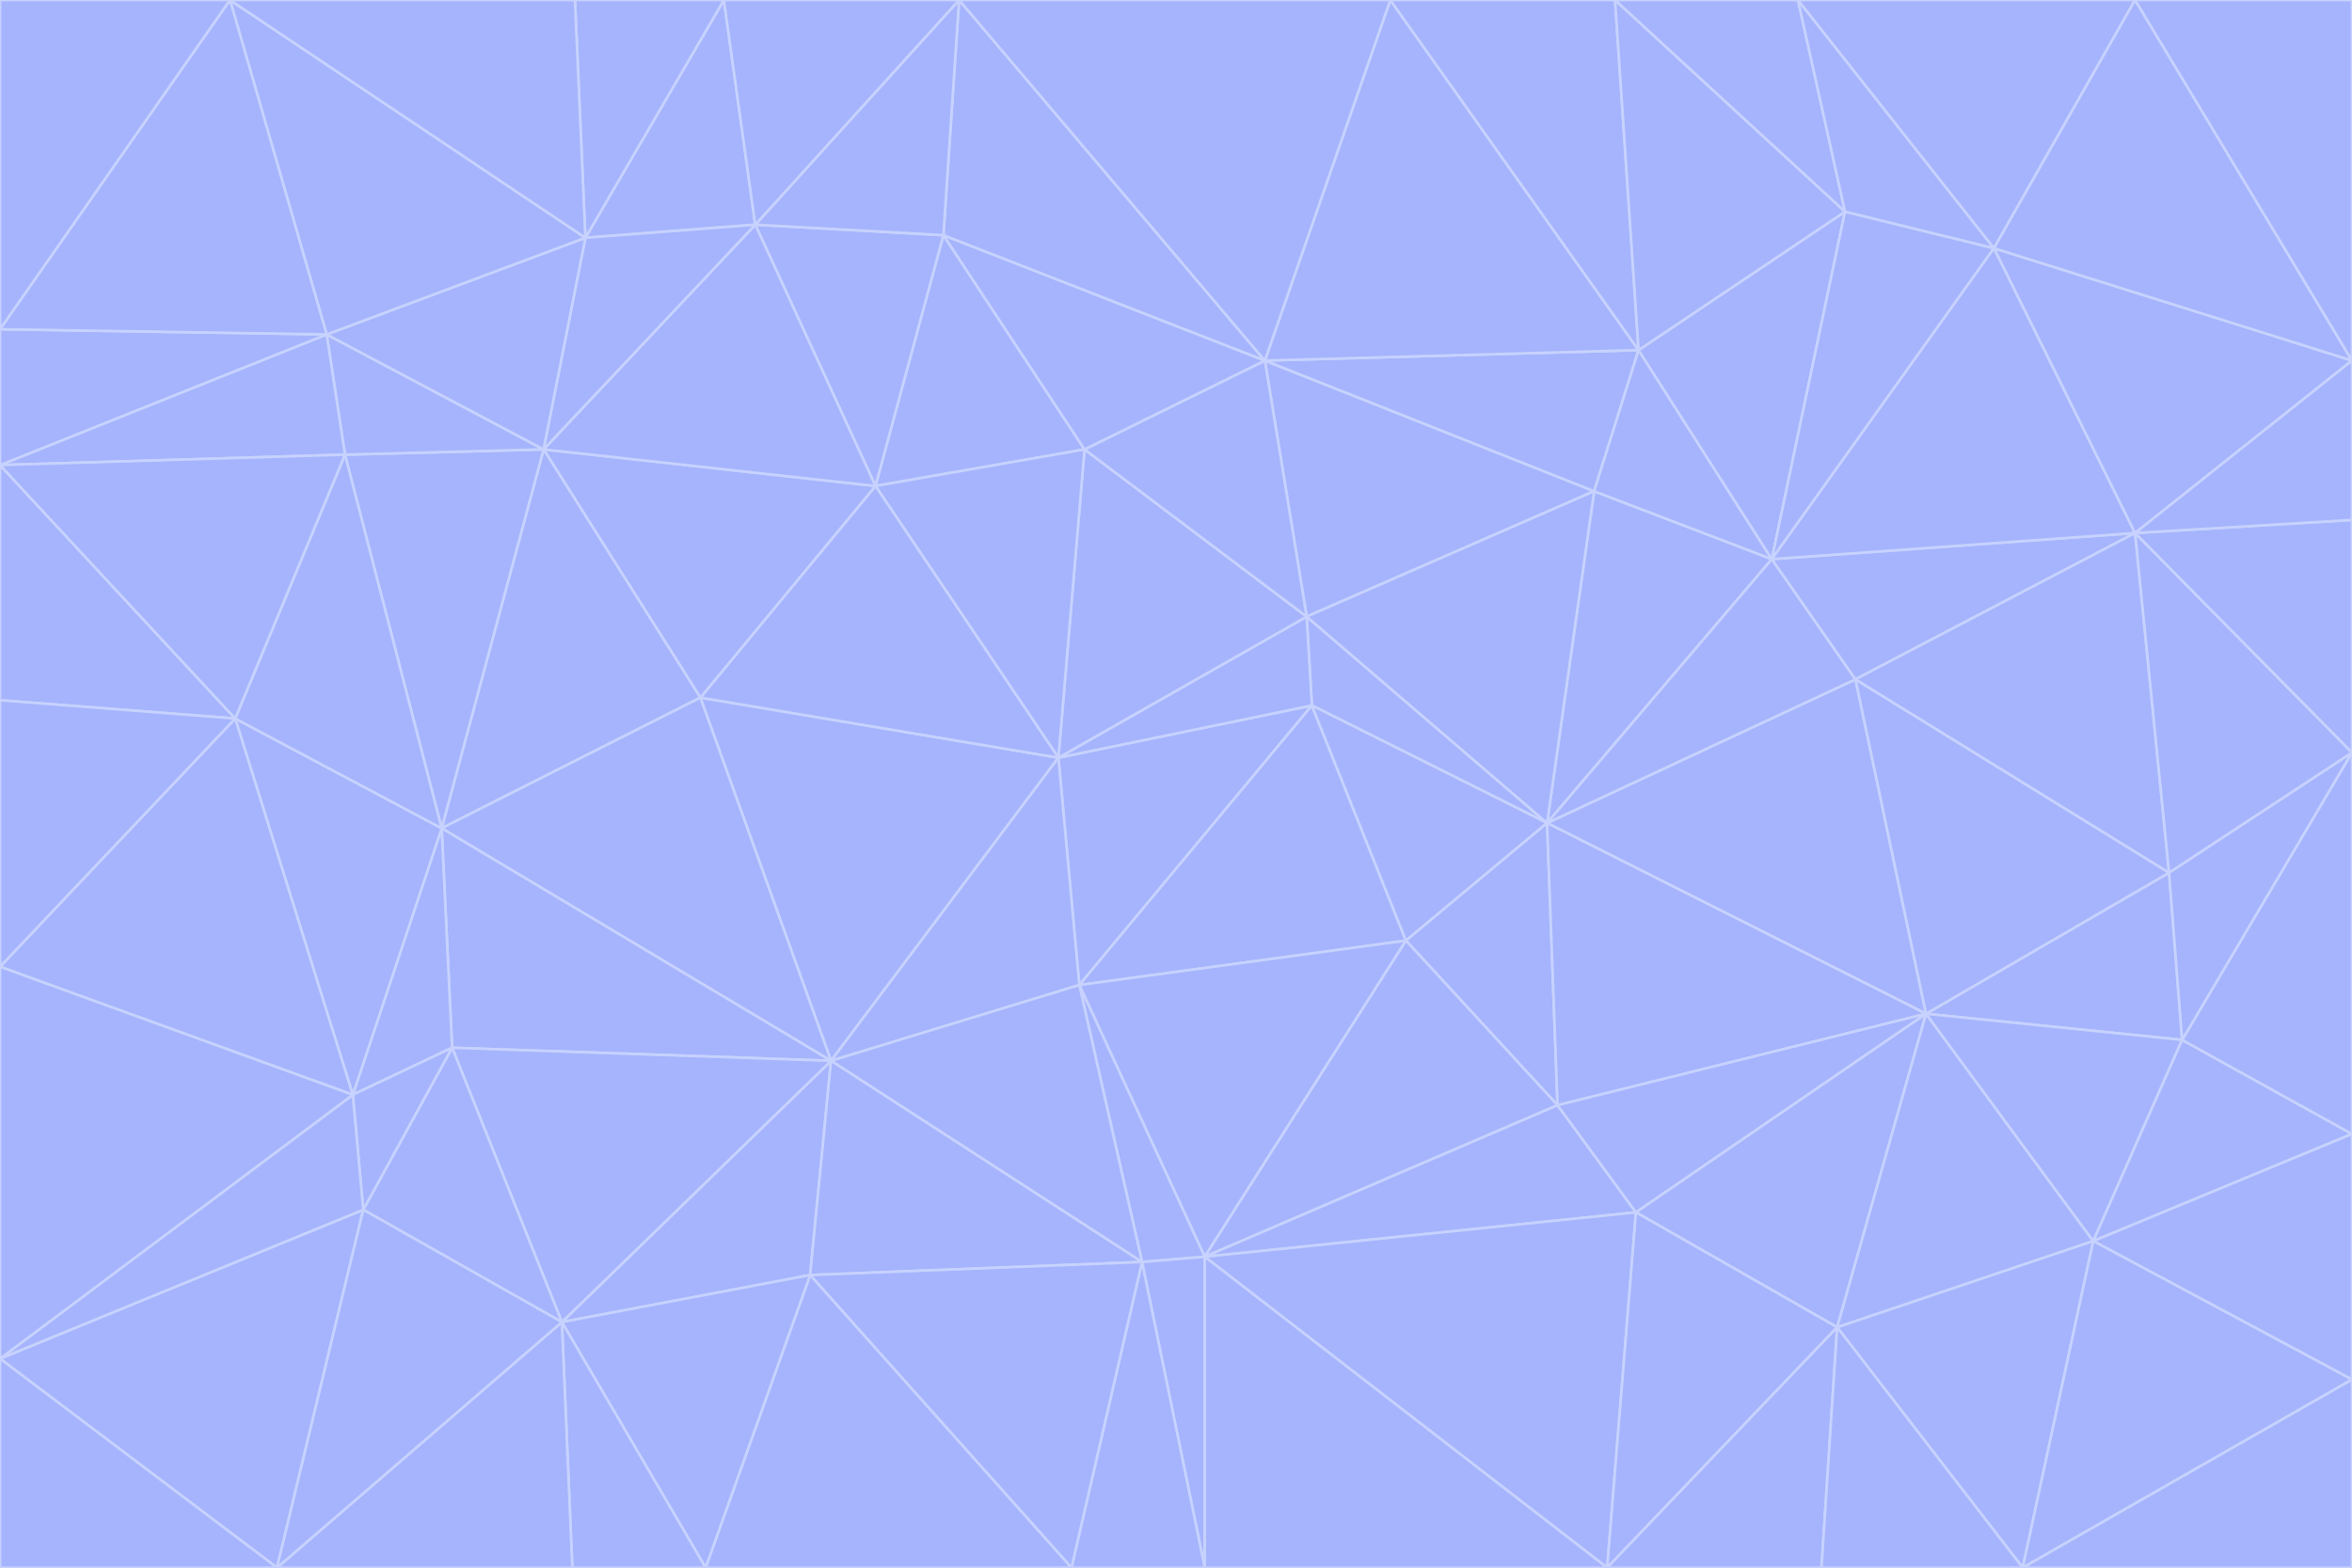 <svg id="visual" viewBox="0 0 900 600" width="900" height="600" xmlns="http://www.w3.org/2000/svg" xmlns:xlink="http://www.w3.org/1999/xlink" version="1.1"><g stroke-width="1" stroke-linejoin="bevel"><path d="M405 290L413 377L502 270Z" fill="#a5b4fc" stroke="#c7d2fe"></path><path d="M413 377L538 360L502 270Z" fill="#a5b4fc" stroke="#c7d2fe"></path><path d="M592 315L500 236L502 270Z" fill="#a5b4fc" stroke="#c7d2fe"></path><path d="M502 270L500 236L405 290Z" fill="#a5b4fc" stroke="#c7d2fe"></path><path d="M538 360L592 315L502 270Z" fill="#a5b4fc" stroke="#c7d2fe"></path><path d="M413 377L461 481L538 360Z" fill="#a5b4fc" stroke="#c7d2fe"></path><path d="M538 360L596 423L592 315Z" fill="#a5b4fc" stroke="#c7d2fe"></path><path d="M413 377L437 483L461 481Z" fill="#a5b4fc" stroke="#c7d2fe"></path><path d="M461 481L596 423L538 360Z" fill="#a5b4fc" stroke="#c7d2fe"></path><path d="M500 236L415 172L405 290Z" fill="#a5b4fc" stroke="#c7d2fe"></path><path d="M268 267L318 406L405 290Z" fill="#a5b4fc" stroke="#c7d2fe"></path><path d="M405 290L318 406L413 377Z" fill="#a5b4fc" stroke="#c7d2fe"></path><path d="M413 377L318 406L437 483Z" fill="#a5b4fc" stroke="#c7d2fe"></path><path d="M610 188L484 138L500 236Z" fill="#a5b4fc" stroke="#c7d2fe"></path><path d="M500 236L484 138L415 172Z" fill="#a5b4fc" stroke="#c7d2fe"></path><path d="M361 90L335 186L415 172Z" fill="#a5b4fc" stroke="#c7d2fe"></path><path d="M415 172L335 186L405 290Z" fill="#a5b4fc" stroke="#c7d2fe"></path><path d="M678 214L610 188L592 315Z" fill="#a5b4fc" stroke="#c7d2fe"></path><path d="M592 315L610 188L500 236Z" fill="#a5b4fc" stroke="#c7d2fe"></path><path d="M335 186L268 267L405 290Z" fill="#a5b4fc" stroke="#c7d2fe"></path><path d="M461 481L626 464L596 423Z" fill="#a5b4fc" stroke="#c7d2fe"></path><path d="M737 388L710 260L592 315Z" fill="#a5b4fc" stroke="#c7d2fe"></path><path d="M215 506L310 488L318 406Z" fill="#a5b4fc" stroke="#c7d2fe"></path><path d="M318 406L310 488L437 483Z" fill="#a5b4fc" stroke="#c7d2fe"></path><path d="M710 260L678 214L592 315Z" fill="#a5b4fc" stroke="#c7d2fe"></path><path d="M610 188L627 134L484 138Z" fill="#a5b4fc" stroke="#c7d2fe"></path><path d="M678 214L627 134L610 188Z" fill="#a5b4fc" stroke="#c7d2fe"></path><path d="M737 388L592 315L596 423Z" fill="#a5b4fc" stroke="#c7d2fe"></path><path d="M678 214L706 81L627 134Z" fill="#a5b4fc" stroke="#c7d2fe"></path><path d="M484 138L361 90L415 172Z" fill="#a5b4fc" stroke="#c7d2fe"></path><path d="M335 186L208 172L268 267Z" fill="#a5b4fc" stroke="#c7d2fe"></path><path d="M367 0L361 90L484 138Z" fill="#a5b4fc" stroke="#c7d2fe"></path><path d="M437 483L461 600L461 481Z" fill="#a5b4fc" stroke="#c7d2fe"></path><path d="M461 481L615 600L626 464Z" fill="#a5b4fc" stroke="#c7d2fe"></path><path d="M410 600L461 600L437 483Z" fill="#a5b4fc" stroke="#c7d2fe"></path><path d="M310 488L410 600L437 483Z" fill="#a5b4fc" stroke="#c7d2fe"></path><path d="M626 464L737 388L596 423Z" fill="#a5b4fc" stroke="#c7d2fe"></path><path d="M703 508L737 388L626 464Z" fill="#a5b4fc" stroke="#c7d2fe"></path><path d="M208 172L169 317L268 267Z" fill="#a5b4fc" stroke="#c7d2fe"></path><path d="M268 267L169 317L318 406Z" fill="#a5b4fc" stroke="#c7d2fe"></path><path d="M361 90L289 86L335 186Z" fill="#a5b4fc" stroke="#c7d2fe"></path><path d="M615 600L703 508L626 464Z" fill="#a5b4fc" stroke="#c7d2fe"></path><path d="M169 317L173 401L318 406Z" fill="#a5b4fc" stroke="#c7d2fe"></path><path d="M310 488L270 600L410 600Z" fill="#a5b4fc" stroke="#c7d2fe"></path><path d="M289 86L208 172L335 186Z" fill="#a5b4fc" stroke="#c7d2fe"></path><path d="M173 401L215 506L318 406Z" fill="#a5b4fc" stroke="#c7d2fe"></path><path d="M461 600L615 600L461 481Z" fill="#a5b4fc" stroke="#c7d2fe"></path><path d="M215 506L270 600L310 488Z" fill="#a5b4fc" stroke="#c7d2fe"></path><path d="M627 134L532 0L484 138Z" fill="#a5b4fc" stroke="#c7d2fe"></path><path d="M361 90L367 0L289 86Z" fill="#a5b4fc" stroke="#c7d2fe"></path><path d="M277 0L224 91L289 86Z" fill="#a5b4fc" stroke="#c7d2fe"></path><path d="M289 86L224 91L208 172Z" fill="#a5b4fc" stroke="#c7d2fe"></path><path d="M208 172L132 174L169 317Z" fill="#a5b4fc" stroke="#c7d2fe"></path><path d="M173 401L139 463L215 506Z" fill="#a5b4fc" stroke="#c7d2fe"></path><path d="M215 506L219 600L270 600Z" fill="#a5b4fc" stroke="#c7d2fe"></path><path d="M169 317L135 419L173 401Z" fill="#a5b4fc" stroke="#c7d2fe"></path><path d="M90 275L135 419L169 317Z" fill="#a5b4fc" stroke="#c7d2fe"></path><path d="M532 0L367 0L484 138Z" fill="#a5b4fc" stroke="#c7d2fe"></path><path d="M763 95L706 81L678 214Z" fill="#a5b4fc" stroke="#c7d2fe"></path><path d="M627 134L618 0L532 0Z" fill="#a5b4fc" stroke="#c7d2fe"></path><path d="M817 204L678 214L710 260Z" fill="#a5b4fc" stroke="#c7d2fe"></path><path d="M135 419L139 463L173 401Z" fill="#a5b4fc" stroke="#c7d2fe"></path><path d="M615 600L697 600L703 508Z" fill="#a5b4fc" stroke="#c7d2fe"></path><path d="M835 398L830 334L737 388Z" fill="#a5b4fc" stroke="#c7d2fe"></path><path d="M706 81L618 0L627 134Z" fill="#a5b4fc" stroke="#c7d2fe"></path><path d="M106 600L219 600L215 506Z" fill="#a5b4fc" stroke="#c7d2fe"></path><path d="M125 128L132 174L208 172Z" fill="#a5b4fc" stroke="#c7d2fe"></path><path d="M801 475L737 388L703 508Z" fill="#a5b4fc" stroke="#c7d2fe"></path><path d="M737 388L830 334L710 260Z" fill="#a5b4fc" stroke="#c7d2fe"></path><path d="M774 600L801 475L703 508Z" fill="#a5b4fc" stroke="#c7d2fe"></path><path d="M830 334L817 204L710 260Z" fill="#a5b4fc" stroke="#c7d2fe"></path><path d="M132 174L90 275L169 317Z" fill="#a5b4fc" stroke="#c7d2fe"></path><path d="M0 520L106 600L139 463Z" fill="#a5b4fc" stroke="#c7d2fe"></path><path d="M367 0L277 0L289 86Z" fill="#a5b4fc" stroke="#c7d2fe"></path><path d="M224 91L125 128L208 172Z" fill="#a5b4fc" stroke="#c7d2fe"></path><path d="M801 475L835 398L737 388Z" fill="#a5b4fc" stroke="#c7d2fe"></path><path d="M817 204L763 95L678 214Z" fill="#a5b4fc" stroke="#c7d2fe"></path><path d="M706 81L688 0L618 0Z" fill="#a5b4fc" stroke="#c7d2fe"></path><path d="M88 0L125 128L224 91Z" fill="#a5b4fc" stroke="#c7d2fe"></path><path d="M0 178L0 268L90 275Z" fill="#a5b4fc" stroke="#c7d2fe"></path><path d="M763 95L688 0L706 81Z" fill="#a5b4fc" stroke="#c7d2fe"></path><path d="M277 0L220 0L224 91Z" fill="#a5b4fc" stroke="#c7d2fe"></path><path d="M697 600L774 600L703 508Z" fill="#a5b4fc" stroke="#c7d2fe"></path><path d="M801 475L900 434L835 398Z" fill="#a5b4fc" stroke="#c7d2fe"></path><path d="M900 434L900 288L835 398Z" fill="#a5b4fc" stroke="#c7d2fe"></path><path d="M835 398L900 288L830 334Z" fill="#a5b4fc" stroke="#c7d2fe"></path><path d="M830 334L900 288L817 204Z" fill="#a5b4fc" stroke="#c7d2fe"></path><path d="M817 204L900 138L763 95Z" fill="#a5b4fc" stroke="#c7d2fe"></path><path d="M0 520L139 463L135 419Z" fill="#a5b4fc" stroke="#c7d2fe"></path><path d="M139 463L106 600L215 506Z" fill="#a5b4fc" stroke="#c7d2fe"></path><path d="M900 528L900 434L801 475Z" fill="#a5b4fc" stroke="#c7d2fe"></path><path d="M900 288L900 199L817 204Z" fill="#a5b4fc" stroke="#c7d2fe"></path><path d="M763 95L817 0L688 0Z" fill="#a5b4fc" stroke="#c7d2fe"></path><path d="M90 275L0 370L135 419Z" fill="#a5b4fc" stroke="#c7d2fe"></path><path d="M0 268L0 370L90 275Z" fill="#a5b4fc" stroke="#c7d2fe"></path><path d="M0 178L132 174L125 128Z" fill="#a5b4fc" stroke="#c7d2fe"></path><path d="M0 178L90 275L132 174Z" fill="#a5b4fc" stroke="#c7d2fe"></path><path d="M900 199L900 138L817 204Z" fill="#a5b4fc" stroke="#c7d2fe"></path><path d="M774 600L900 528L801 475Z" fill="#a5b4fc" stroke="#c7d2fe"></path><path d="M900 138L817 0L763 95Z" fill="#a5b4fc" stroke="#c7d2fe"></path><path d="M0 126L0 178L125 128Z" fill="#a5b4fc" stroke="#c7d2fe"></path><path d="M220 0L88 0L224 91Z" fill="#a5b4fc" stroke="#c7d2fe"></path><path d="M0 370L0 520L135 419Z" fill="#a5b4fc" stroke="#c7d2fe"></path><path d="M88 0L0 126L125 128Z" fill="#a5b4fc" stroke="#c7d2fe"></path><path d="M774 600L900 600L900 528Z" fill="#a5b4fc" stroke="#c7d2fe"></path><path d="M0 520L0 600L106 600Z" fill="#a5b4fc" stroke="#c7d2fe"></path><path d="M900 138L900 0L817 0Z" fill="#a5b4fc" stroke="#c7d2fe"></path><path d="M88 0L0 0L0 126Z" fill="#a5b4fc" stroke="#c7d2fe"></path></g></svg>